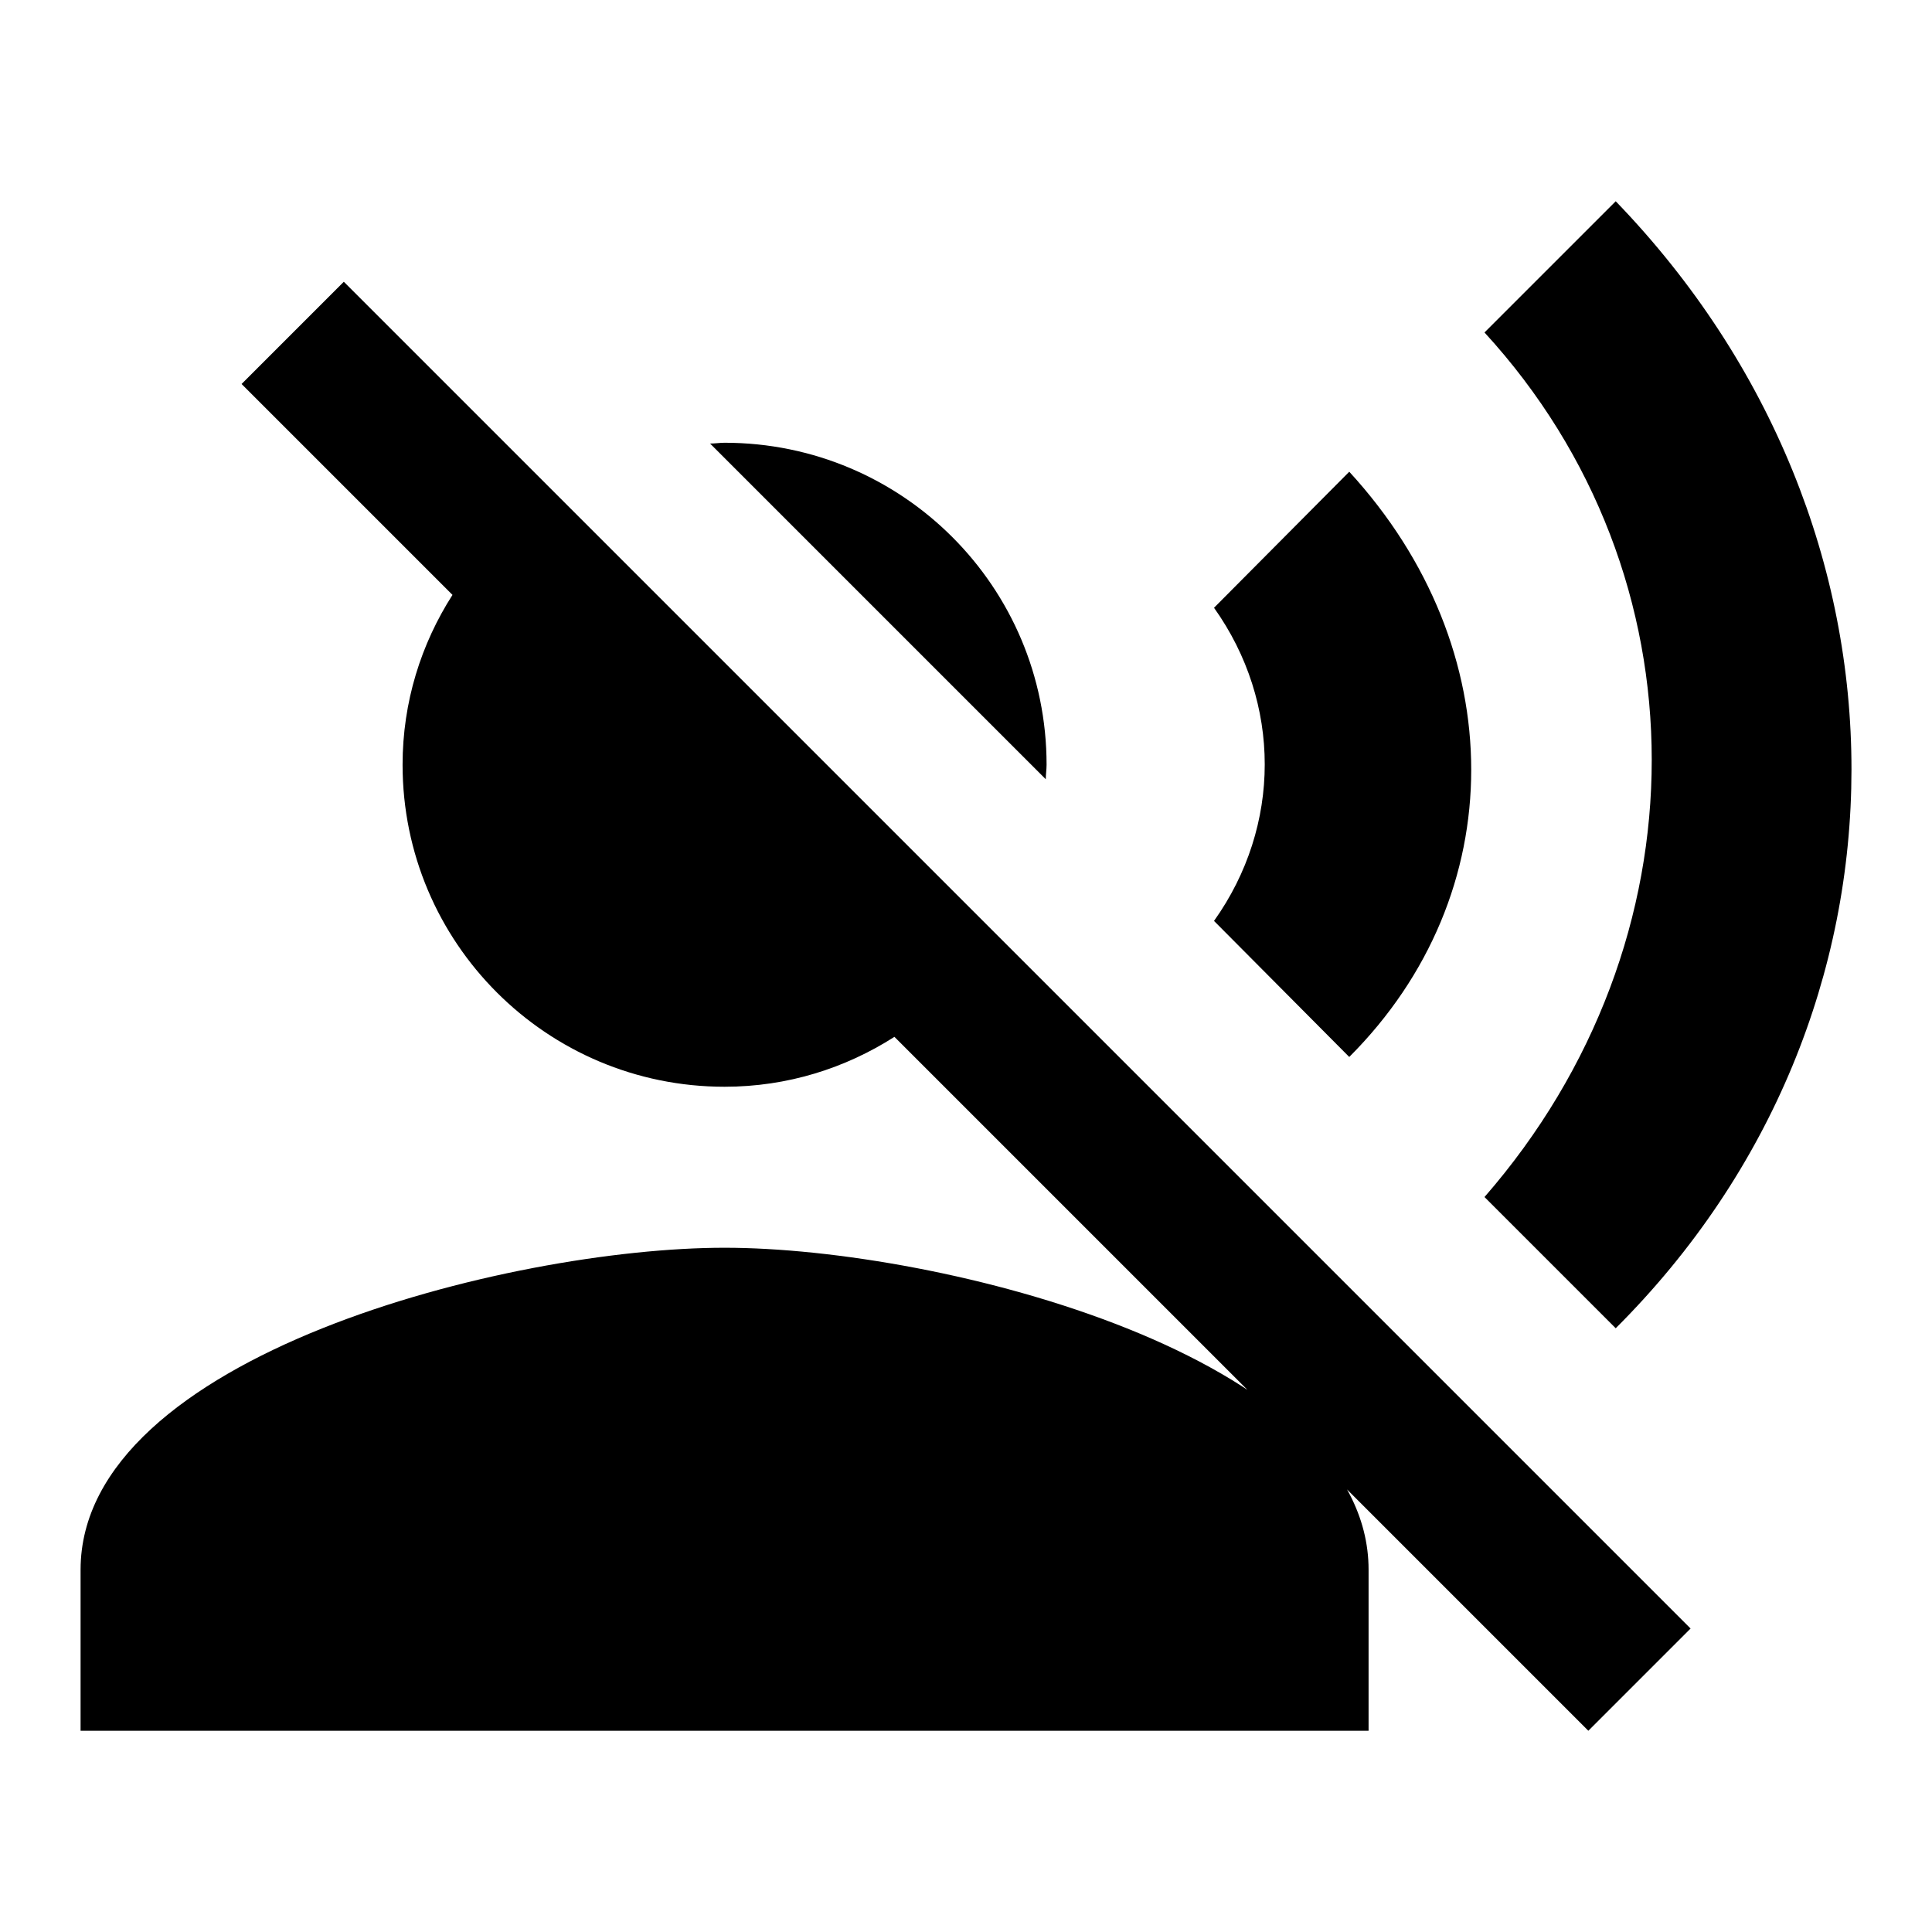 <svg width="24" height="24" viewBox="0 0 24 24" xmlns="http://www.w3.org/2000/svg" fill='currentColor'><path d="M12.991 9.68C12.991 9.62 13.001 9.56 13.001 9.5C13.001 7.29 11.211 5.5 9.001 5.5C8.941 5.5 8.881 5.51 8.821 5.51L12.991 9.68ZM4.271 3.5L3.001 4.77L5.621 7.39C5.231 8 5.001 8.72 5.001 9.5C5.001 11.71 6.791 13.5 9.001 13.5C9.781 13.5 10.501 13.27 11.111 12.88L19.731 21.5L21.001 20.23L4.271 3.5ZM9.001 15.5C6.331 15.5 1.001 16.84 1.001 19.5V21.5H17.001V19.5C17.001 16.84 11.671 15.5 9.001 15.5ZM16.761 5.86L15.081 7.55C15.921 8.73 15.921 10.26 15.081 11.44L16.761 13.13C18.781 11.11 18.781 8.06 16.761 5.86ZM20.071 2.5L18.441 4.13C21.211 7.15 21.211 11.69 18.441 14.87L20.071 16.5C23.971 12.61 23.981 6.55 20.071 2.5Z"/></svg>